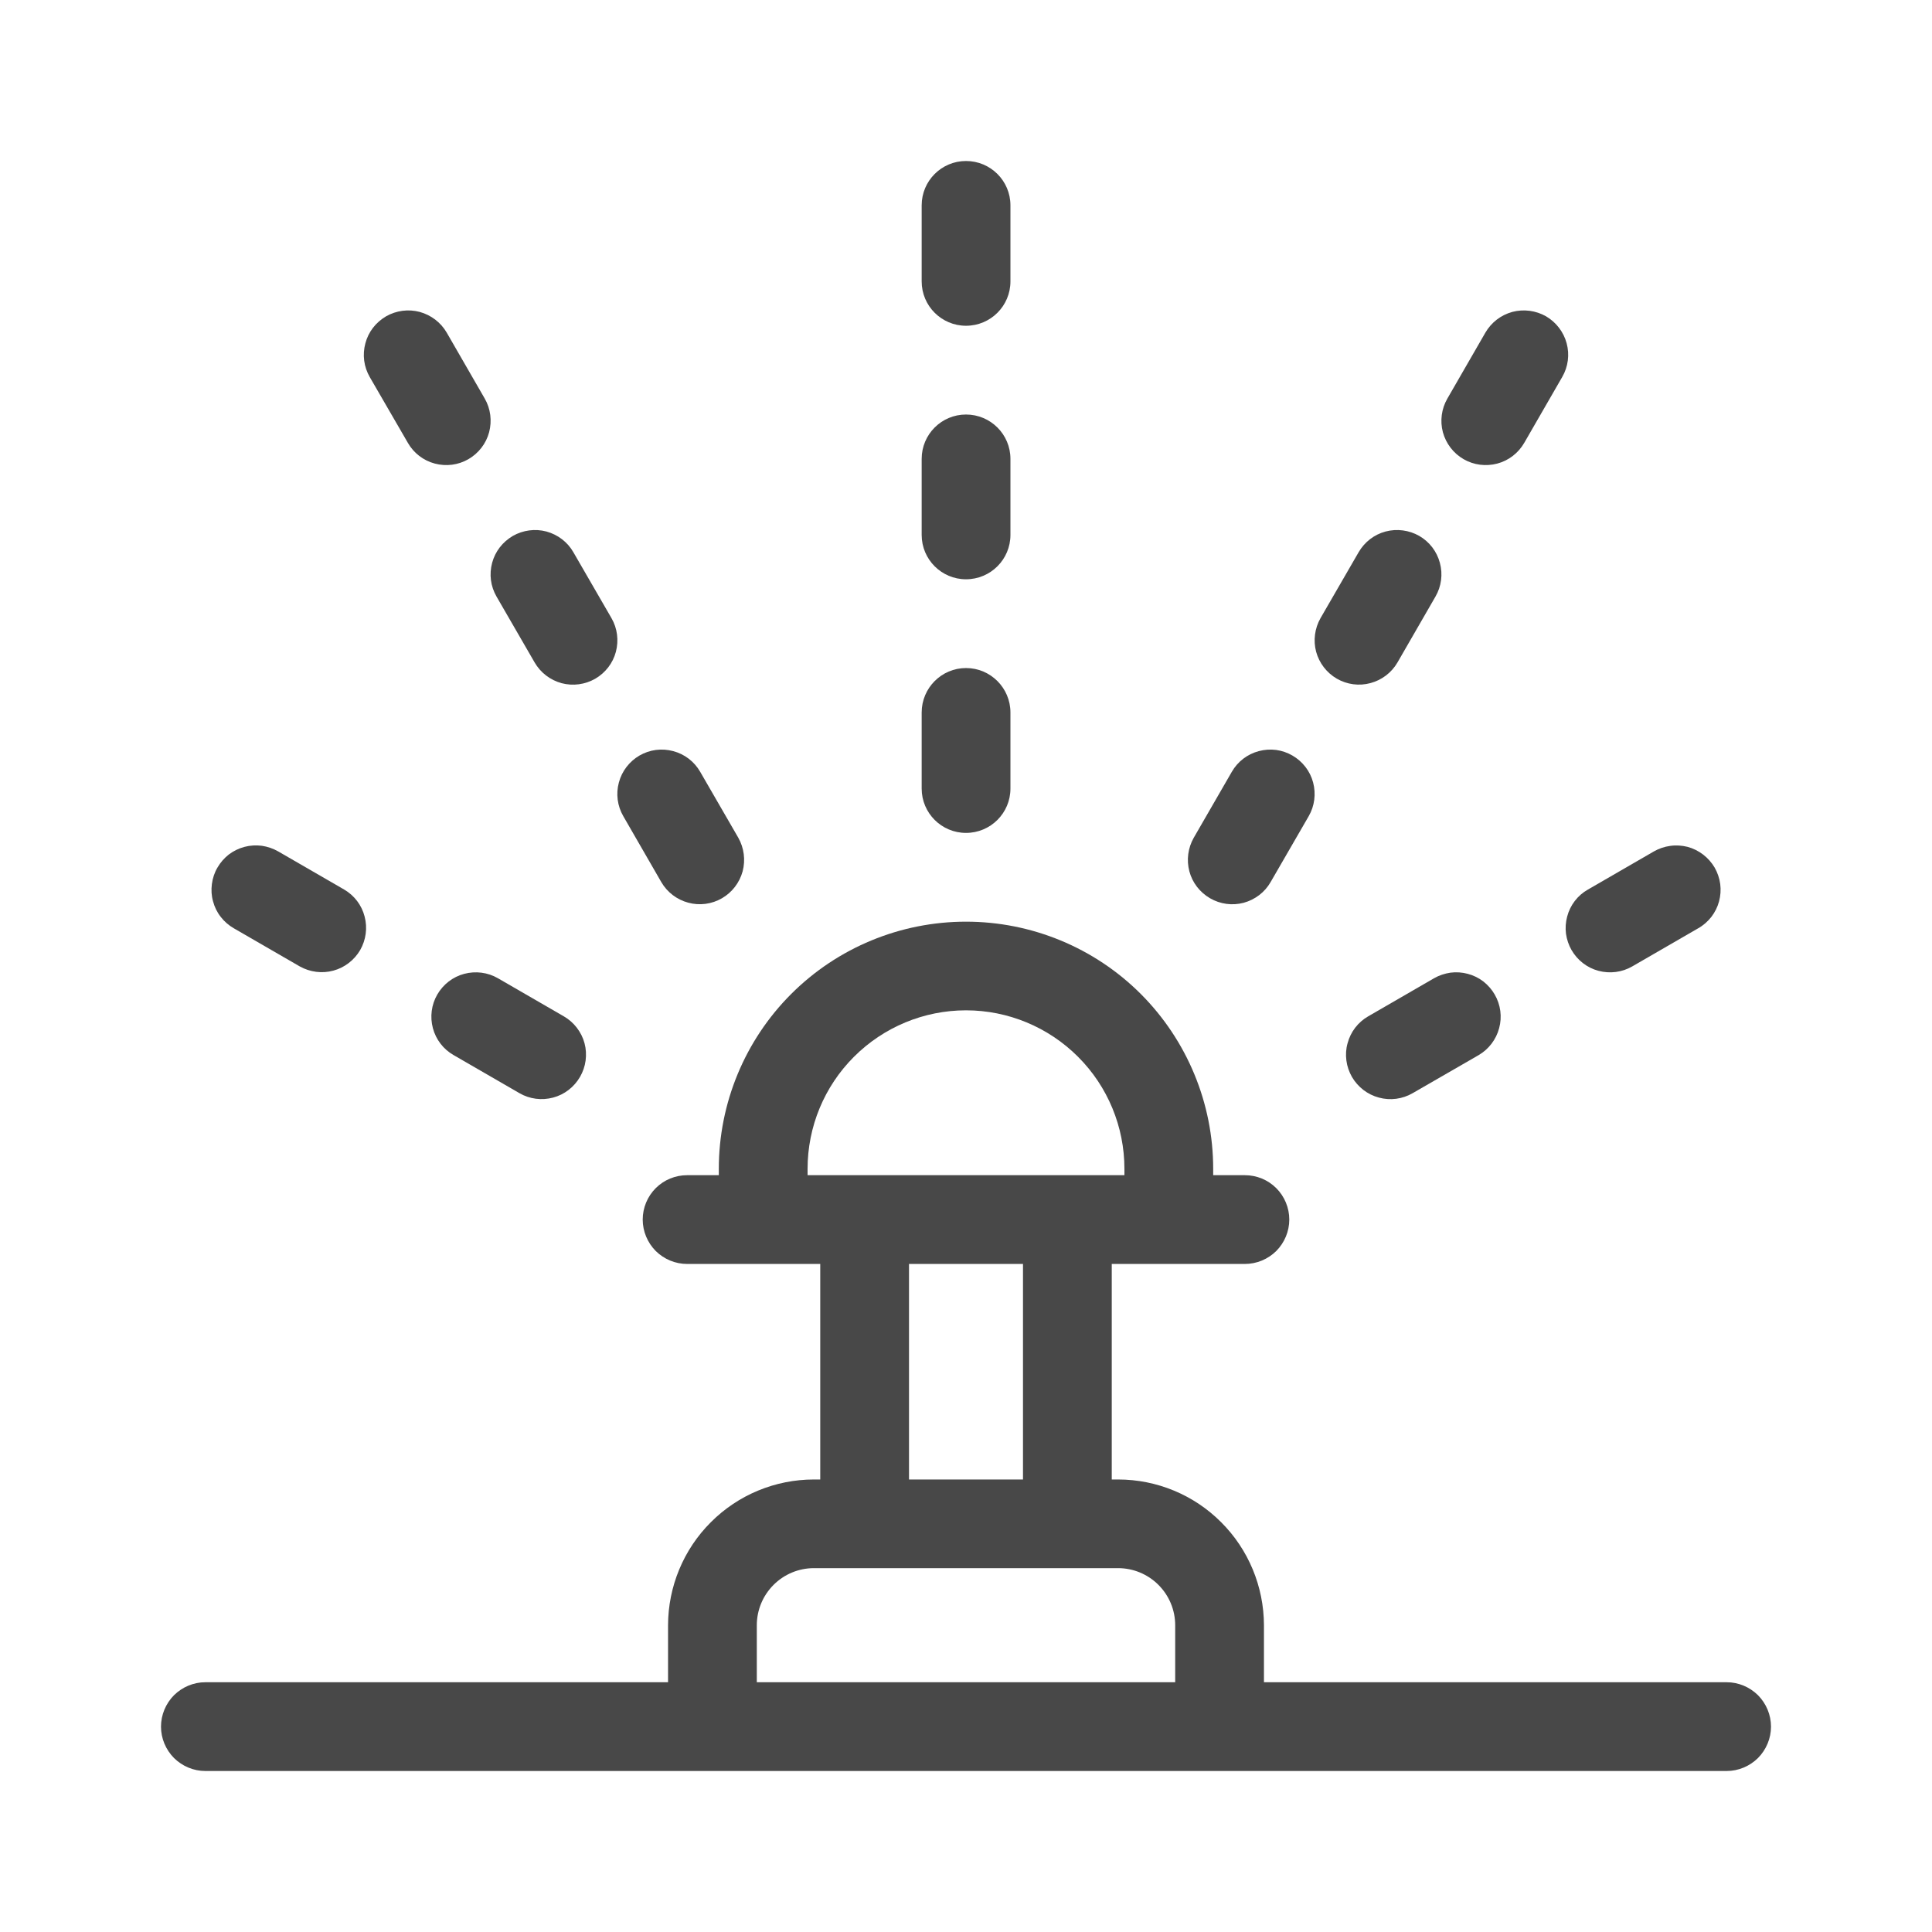 <svg width="18" height="18" viewBox="0 0 18 18" fill="none" xmlns="http://www.w3.org/2000/svg">
<path d="M9.414 6.638C9.414 6.41 9.229 6.224 9 6.224C8.772 6.224 8.587 6.41 8.587 6.638V7.347C8.587 7.575 8.772 7.76 9 7.76C9.229 7.76 9.414 7.575 9.414 7.347V6.638Z" fill="#484848"/>
<path d="M9.414 4.275C9.414 4.047 9.229 3.862 9 3.862C8.772 3.862 8.587 4.047 8.587 4.275V4.984C8.587 5.212 8.772 5.397 9 5.397C9.229 5.397 9.414 5.212 9.414 4.984V4.275Z" fill="#484848"/>
<path d="M9.414 1.913C9.414 1.685 9.229 1.5 9 1.5C8.772 1.5 8.587 1.685 8.587 1.913V2.622C8.587 2.85 8.772 3.035 9 3.035C9.229 3.035 9.414 2.85 9.414 2.622V1.913Z" fill="#484848"/>
<path d="M5.807 7.604L6.161 8.218C6.216 8.313 6.307 8.382 6.412 8.41C6.518 8.439 6.631 8.424 6.726 8.369C6.821 8.314 6.89 8.224 6.919 8.118C6.947 8.012 6.932 7.899 6.878 7.804L6.523 7.19C6.496 7.143 6.46 7.102 6.417 7.069C6.374 7.036 6.325 7.012 6.272 6.998C6.22 6.984 6.165 6.98 6.111 6.987C6.057 6.994 6.005 7.012 5.958 7.039C5.864 7.094 5.794 7.184 5.766 7.29C5.737 7.396 5.752 7.509 5.807 7.604Z" fill="#484848"/>
<path d="M4.626 5.558L4.981 6.172C5.036 6.267 5.126 6.336 5.232 6.365C5.338 6.393 5.45 6.378 5.545 6.324C5.64 6.269 5.71 6.179 5.738 6.073C5.766 5.967 5.752 5.854 5.697 5.759L5.342 5.145C5.288 5.05 5.197 4.981 5.091 4.952C4.986 4.924 4.873 4.939 4.778 4.993C4.731 5.021 4.689 5.057 4.656 5.1C4.623 5.143 4.599 5.192 4.585 5.244C4.571 5.297 4.567 5.352 4.574 5.405C4.581 5.459 4.599 5.511 4.626 5.558Z" fill="#484848"/>
<path d="M3.8 4.126C3.854 4.221 3.945 4.291 4.051 4.319C4.157 4.347 4.269 4.333 4.364 4.278C4.459 4.223 4.529 4.133 4.557 4.027C4.585 3.921 4.571 3.808 4.516 3.713L4.162 3.099C4.107 3.004 4.016 2.935 3.91 2.906C3.805 2.878 3.692 2.893 3.597 2.947C3.55 2.975 3.508 3.011 3.475 3.054C3.442 3.097 3.418 3.146 3.404 3.199C3.39 3.251 3.386 3.306 3.393 3.36C3.4 3.414 3.418 3.466 3.445 3.513L3.8 4.126Z" fill="#484848"/>
<path d="M11.274 8.369C11.369 8.424 11.481 8.439 11.587 8.411C11.693 8.382 11.784 8.313 11.838 8.218L12.193 7.604C12.248 7.509 12.262 7.396 12.234 7.29C12.206 7.184 12.136 7.094 12.041 7.039C11.994 7.012 11.942 6.994 11.889 6.987C11.835 6.98 11.78 6.984 11.728 6.998C11.675 7.012 11.626 7.036 11.583 7.069C11.54 7.102 11.504 7.143 11.477 7.19L11.122 7.805C11.068 7.9 11.053 8.012 11.081 8.118C11.109 8.224 11.179 8.314 11.274 8.369Z" fill="#484848"/>
<path d="M12.455 6.323C12.55 6.378 12.663 6.393 12.769 6.364C12.874 6.336 12.965 6.267 13.02 6.172L13.374 5.558C13.429 5.463 13.444 5.35 13.415 5.244C13.387 5.138 13.318 5.048 13.223 4.993C13.128 4.939 13.015 4.924 12.909 4.952C12.803 4.98 12.713 5.05 12.658 5.145L12.303 5.759C12.249 5.854 12.234 5.967 12.262 6.072C12.291 6.178 12.36 6.268 12.455 6.323Z" fill="#484848"/>
<path d="M13.636 4.278C13.731 4.333 13.844 4.347 13.95 4.319C14.056 4.291 14.146 4.221 14.201 4.126L14.555 3.512C14.61 3.417 14.625 3.304 14.596 3.198C14.568 3.093 14.498 3.002 14.404 2.947C14.309 2.893 14.196 2.878 14.09 2.906C13.984 2.935 13.894 3.004 13.839 3.099L13.485 3.713C13.43 3.808 13.415 3.921 13.443 4.027C13.472 4.133 13.541 4.223 13.636 4.278Z" fill="#484848"/>
<path d="M13.361 9.114L12.747 9.469C12.7 9.496 12.659 9.532 12.626 9.575C12.593 9.618 12.569 9.667 12.555 9.72C12.54 9.772 12.537 9.827 12.544 9.881C12.551 9.935 12.569 9.986 12.596 10.034C12.651 10.128 12.741 10.198 12.847 10.226C12.953 10.255 13.066 10.24 13.161 10.185L13.775 9.831C13.87 9.776 13.939 9.685 13.967 9.58C13.996 9.474 13.981 9.361 13.926 9.266C13.899 9.219 13.863 9.178 13.82 9.144C13.777 9.111 13.728 9.087 13.675 9.073C13.623 9.059 13.568 9.055 13.514 9.062C13.46 9.07 13.408 9.087 13.361 9.114Z" fill="#484848"/>
<path d="M14.642 8.852C14.697 8.947 14.787 9.017 14.893 9.045C14.999 9.073 15.112 9.059 15.207 9.004L15.821 8.649C15.868 8.623 15.91 8.586 15.944 8.543C15.977 8.5 16.002 8.451 16.016 8.398C16.03 8.346 16.034 8.291 16.027 8.237C16.02 8.183 16.002 8.131 15.975 8.083C15.947 8.036 15.911 7.995 15.868 7.962C15.825 7.929 15.775 7.904 15.723 7.89C15.67 7.877 15.615 7.873 15.561 7.881C15.507 7.888 15.455 7.906 15.408 7.933L14.794 8.288C14.746 8.315 14.705 8.351 14.672 8.394C14.639 8.437 14.615 8.486 14.601 8.539C14.587 8.591 14.583 8.646 14.59 8.7C14.598 8.754 14.615 8.805 14.642 8.852Z" fill="#484848"/>
<path d="M4.639 9.114C4.544 9.059 4.431 9.045 4.325 9.073C4.219 9.101 4.129 9.171 4.074 9.266C4.019 9.361 4.005 9.474 4.033 9.579C4.061 9.685 4.131 9.776 4.226 9.83L4.84 10.185C4.935 10.24 5.047 10.254 5.153 10.226C5.259 10.198 5.349 10.128 5.404 10.033C5.431 9.986 5.449 9.934 5.456 9.881C5.463 9.827 5.46 9.772 5.446 9.72C5.432 9.667 5.407 9.618 5.374 9.575C5.341 9.532 5.3 9.496 5.253 9.469L4.639 9.114Z" fill="#484848"/>
<path d="M2.179 8.649L2.793 9.004C2.888 9.057 3.001 9.072 3.106 9.043C3.211 9.015 3.301 8.945 3.356 8.851C3.41 8.756 3.425 8.644 3.397 8.539C3.37 8.433 3.301 8.343 3.207 8.288L2.593 7.933C2.546 7.906 2.494 7.888 2.44 7.88C2.386 7.873 2.331 7.876 2.278 7.89C2.225 7.904 2.176 7.928 2.132 7.961C2.089 7.995 2.053 8.036 2.026 8.083C1.998 8.13 1.981 8.183 1.974 8.237C1.967 8.291 1.97 8.346 1.985 8.398C1.999 8.451 2.023 8.5 2.057 8.543C2.09 8.586 2.132 8.622 2.179 8.649Z" fill="#484848"/>
<path d="M16.087 15.673H11.776V15.142C11.775 14.782 11.632 14.436 11.377 14.182C11.123 13.927 10.777 13.784 10.417 13.784H10.358V11.776H11.598C11.708 11.776 11.813 11.732 11.891 11.655C11.968 11.577 12.012 11.472 12.012 11.362C12.012 11.253 11.968 11.147 11.891 11.07C11.813 10.992 11.708 10.949 11.598 10.949H11.303V10.89C11.303 10.279 11.06 9.693 10.629 9.261C10.197 8.829 9.611 8.587 9 8.587C8.389 8.587 7.803 8.829 7.371 9.261C6.939 9.693 6.697 10.279 6.697 10.89V10.949H6.402C6.292 10.949 6.187 10.992 6.109 11.07C6.032 11.147 5.988 11.253 5.988 11.362C5.988 11.472 6.032 11.577 6.109 11.655C6.187 11.732 6.292 11.776 6.402 11.776H7.642V13.784H7.583C7.223 13.784 6.877 13.927 6.623 14.182C6.368 14.436 6.225 14.782 6.224 15.142V15.673H1.913C1.804 15.673 1.699 15.717 1.621 15.794C1.544 15.872 1.5 15.977 1.5 16.087C1.5 16.196 1.544 16.301 1.621 16.379C1.699 16.456 1.804 16.5 1.913 16.5H16.087C16.196 16.5 16.301 16.456 16.379 16.379C16.456 16.301 16.5 16.196 16.5 16.087C16.5 15.977 16.456 15.872 16.379 15.794C16.301 15.717 16.196 15.673 16.087 15.673ZM7.524 10.949V10.89C7.524 10.498 7.679 10.123 7.956 9.846C8.233 9.569 8.608 9.413 9 9.413C9.392 9.413 9.767 9.569 10.044 9.846C10.321 10.123 10.476 10.498 10.476 10.89V10.949H7.524ZM9.531 11.776V13.784H8.469V11.776H9.531ZM10.949 15.673H7.051V15.142C7.051 15.001 7.107 14.866 7.207 14.766C7.307 14.666 7.442 14.61 7.583 14.61H10.417C10.558 14.61 10.693 14.666 10.793 14.766C10.893 14.866 10.949 15.001 10.949 15.142V15.673Z" fill="#484848"/>
</svg>
